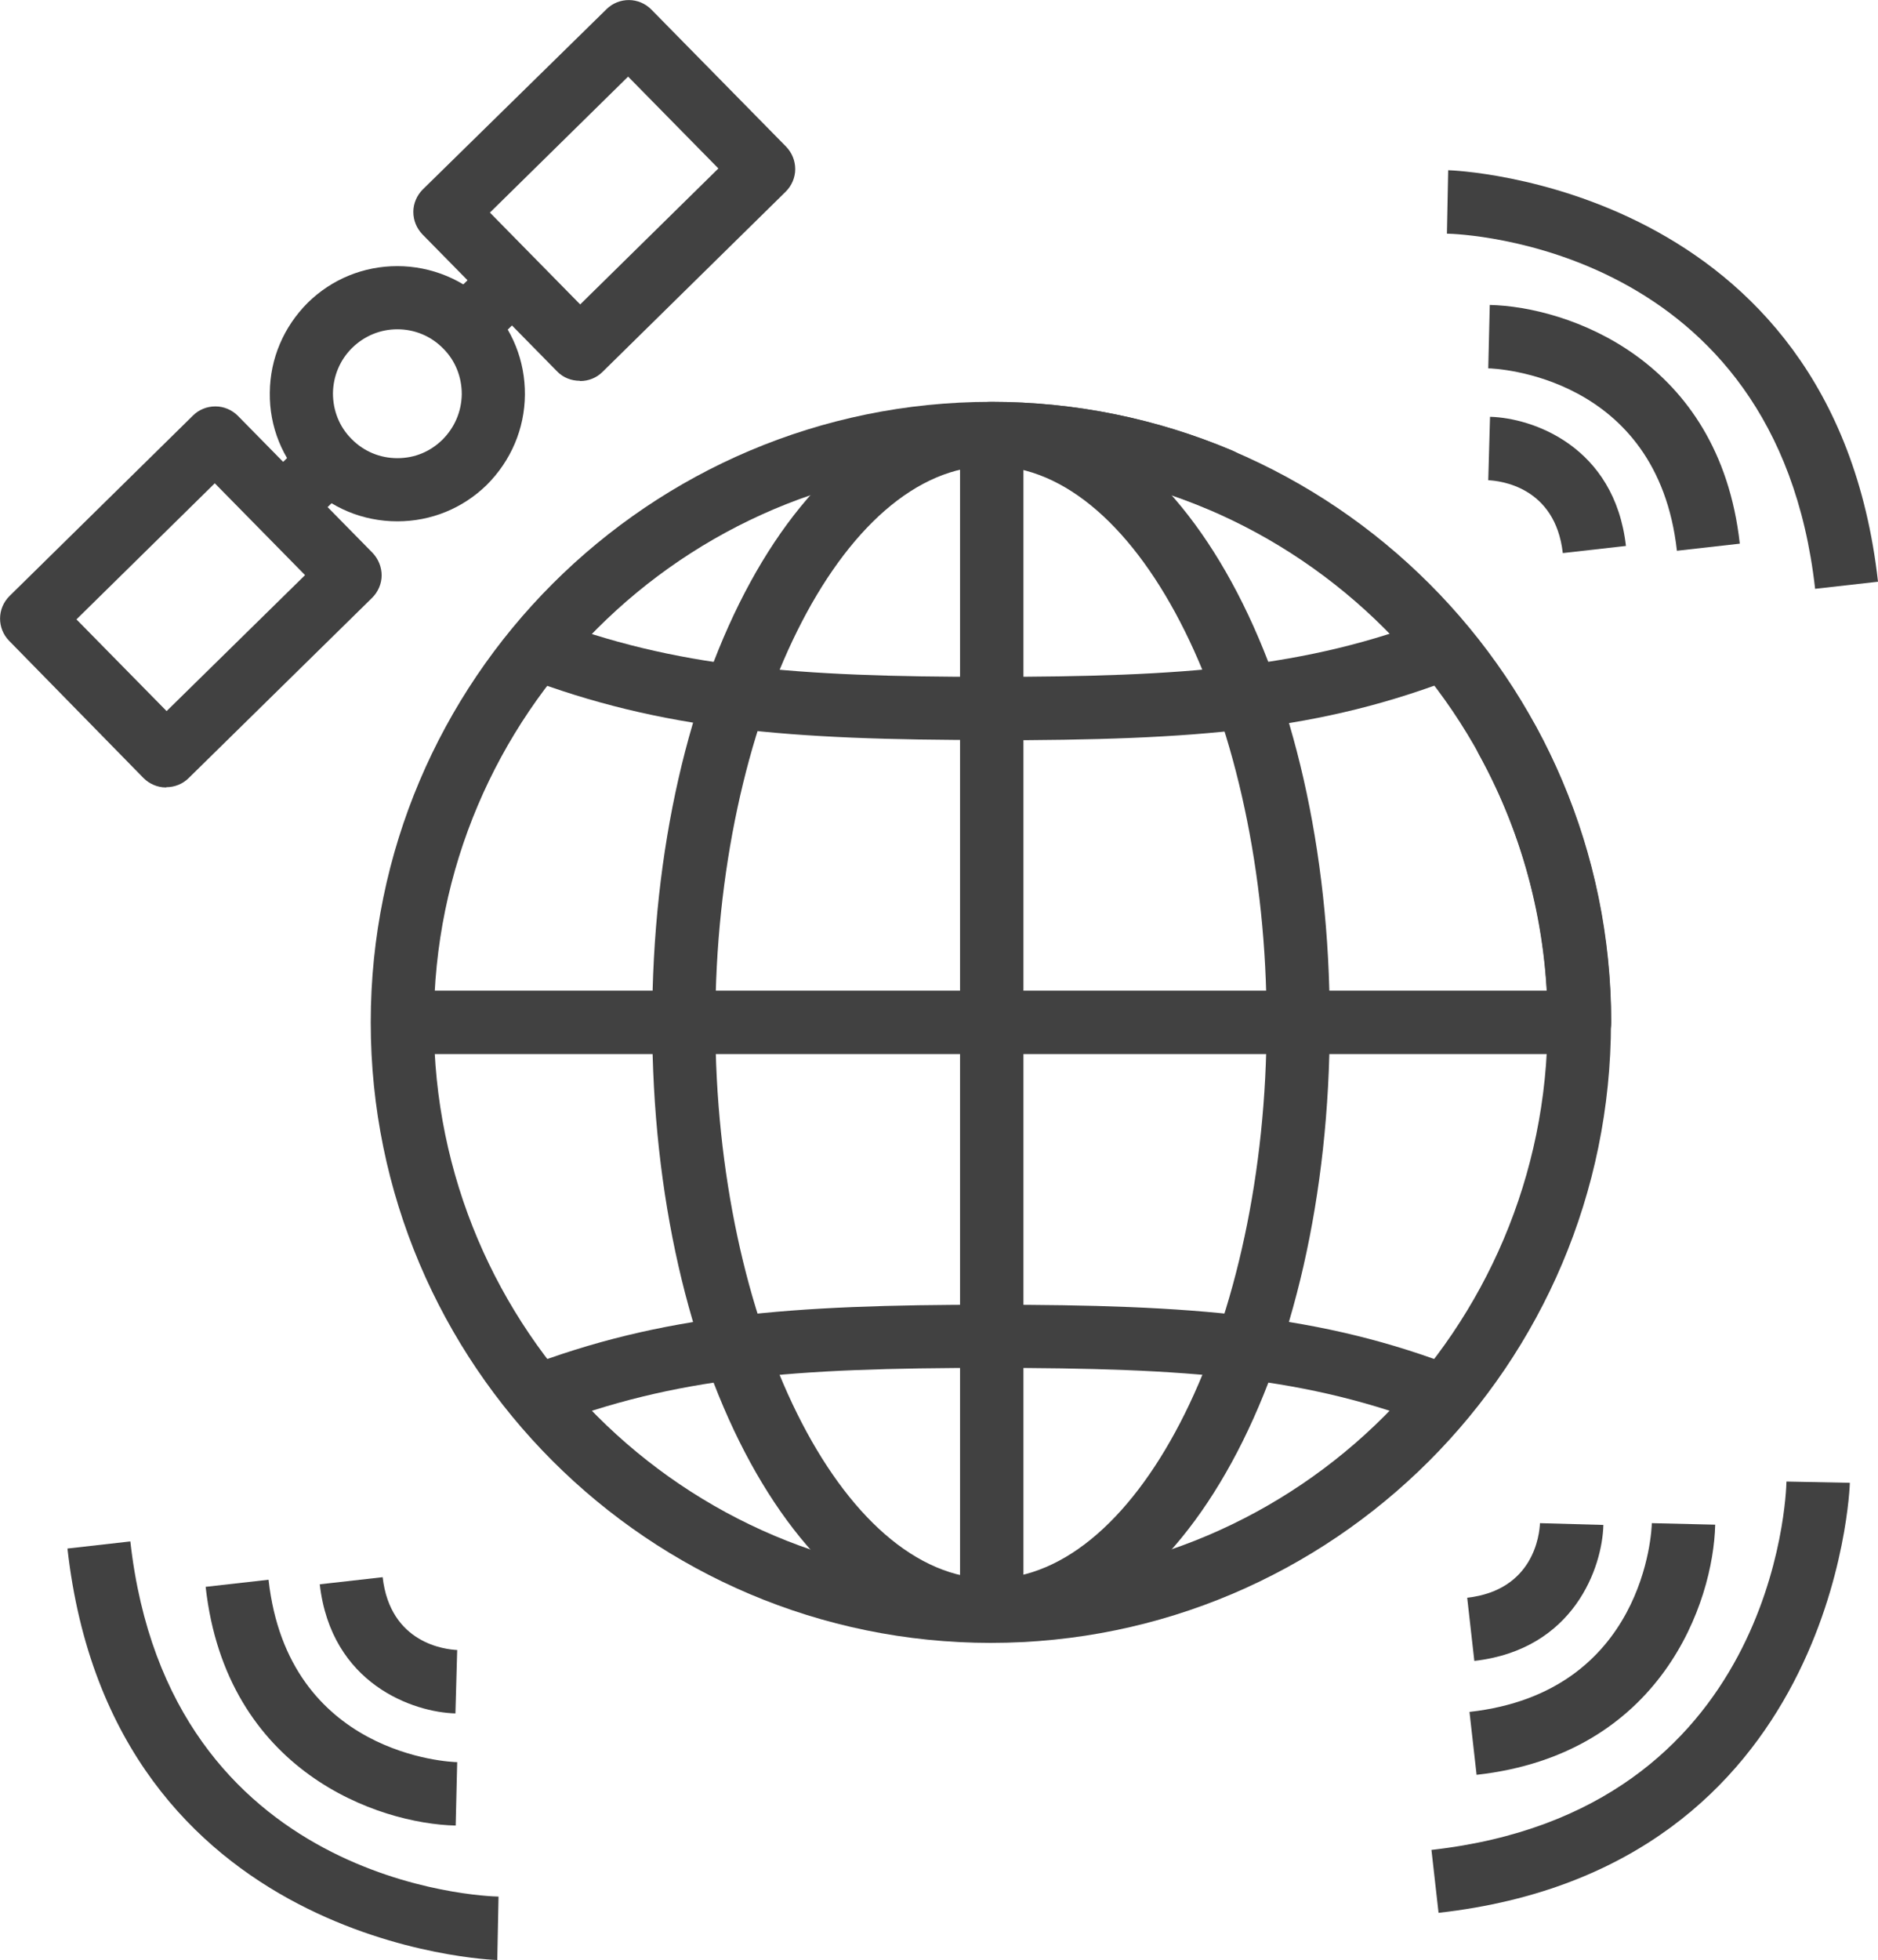 <?xml version="1.0" encoding="UTF-8"?>
<svg id="Capa_2" data-name="Capa 2" xmlns="http://www.w3.org/2000/svg" viewBox="0 0 74.06 77.26">
  <defs>
    <style>
      .cls-1 {
        fill: #414141;
      }
    </style>
  </defs>
  <g id="featurs">
    <g>
      <g>
        <path class="cls-1" d="m39.08,64.76c-13.49,0-24.46-10.97-24.46-24.46s10.97-24.46,24.46-24.46c3.3,0,6.51.65,9.52,1.92.64.27.93,1,.66,1.64-.27.63-1,.93-1.64.66-2.7-1.14-5.58-1.72-8.55-1.72-12.11,0-21.96,9.85-21.96,21.96s9.85,21.96,21.96,21.96,21.96-9.85,21.96-21.96c0-3.69-.93-7.34-2.7-10.55-.33-.6-.11-1.36.49-1.69.61-.33,1.36-.11,1.7.49,1.97,3.58,3.01,7.64,3.01,11.75,0,13.49-10.97,24.46-24.46,24.46Z"/>
        <path class="cls-1" d="m62.29,41.55c-.69,0-1.25-.56-1.25-1.25,0-12.11-9.85-21.96-21.96-21.96-.69,0-1.25-.56-1.25-1.25s.56-1.25,1.25-1.25c13.49,0,24.46,10.97,24.46,24.46,0,.69-.56,1.25-1.25,1.25Z"/>
        <g>
          <path class="cls-1" d="m56.63,56.26c-5.09-1.99-9.73-2.34-17.57-2.34s-12.41.36-17.54,2.33l-.89-2.33c5.49-2.11,10.52-2.49,18.44-2.49s13.02.37,18.48,2.51l-.91,2.33Z"/>
          <path class="cls-1" d="m39.05,29.17c-7.91,0-12.94-.39-18.44-2.49l.89-2.33c5.13,1.97,9.93,2.33,17.54,2.33s12.48-.35,17.57-2.34l.91,2.33c-5.46,2.13-10.31,2.51-18.48,2.51Z"/>
        </g>
        <path class="cls-1" d="m39.08,64.73c-7.49,0-13.36-10.73-13.36-24.43s5.87-24.43,13.36-24.43,13.36,10.73,13.36,24.43-5.87,24.43-13.36,24.43Zm0-46.36c-5.89,0-10.87,10.04-10.87,21.93s4.98,21.93,10.87,21.93,10.87-10.04,10.87-21.93-4.98-21.93-10.87-21.93Z"/>
        <rect class="cls-1" x="15.87" y="39.05" width="46.42" height="2.5"/>
        <rect class="cls-1" x="37.86" y="17.1" width="2.5" height="46.39"/>
      </g>
      <g>
        <path class="cls-1" d="m19.61,77.26c-.15,0-15.19-.52-16.95-16.22l2.48-.28c1.52,13.56,13.99,13.99,14.52,14l-.05,2.5Z"/>
        <path class="cls-1" d="m17.97,71.96c-3.05-.07-9.05-2.12-9.86-9.41l2.48-.28c.77,6.92,7.17,7.19,7.44,7.19l-.06,2.5Z"/>
        <path class="cls-1" d="m17.97,67.54c-1.66-.04-4.91-1.15-5.36-5.09l2.48-.28c.3,2.63,2.5,2.85,2.94,2.87l-.07,2.5Z"/>
      </g>
      <g>
        <path class="cls-1" d="m56.73,75.4l-.28-2.48c13.56-1.52,13.99-13.99,14-14.52l2.5.05c0,.15-.52,15.19-16.22,16.95Z"/>
        <path class="cls-1" d="m58.23,69.96l-.28-2.48c6.92-.77,7.19-7.17,7.19-7.44l2.5.06c-.07,3.05-2.12,9.05-9.41,9.86Z"/>
        <path class="cls-1" d="m58.14,65.46l-.28-2.48c2.63-.3,2.85-2.5,2.87-2.94l2.5.07c-.04,1.66-1.15,4.91-5.09,5.36Z"/>
      </g>
      <g>
        <path class="cls-1" d="m71.58,23.21c-1.52-13.56-13.99-13.99-14.52-14l.05-2.5c.15,0,15.19.52,16.95,16.22l-2.48.28Z"/>
        <path class="cls-1" d="m66.13,21.71c-.77-6.92-7.17-7.19-7.44-7.19l.06-2.5c3.05.07,9.05,2.12,9.86,9.41l-2.48.28Z"/>
        <path class="cls-1" d="m61.63,21.8c-.3-2.63-2.5-2.85-2.94-2.87l.07-2.5c1.66.04,4.91,1.15,5.36,5.09l-2.48.28Z"/>
      </g>
      <g>
        <path class="cls-1" d="m15.67,20.55c-1.36,0-2.64-.53-3.59-1.5-.94-.96-1.46-2.23-1.44-3.57.01-1.35.55-2.6,1.5-3.55.95-.93,2.2-1.44,3.53-1.44s2.64.53,3.59,1.5c.94.96,1.45,2.23,1.44,3.57-.01,1.34-.55,2.6-1.5,3.55-.95.93-2.2,1.44-3.53,1.44Zm0-7.57c-.67,0-1.3.26-1.78.73-.48.47-.75,1.11-.76,1.79,0,.68.25,1.32.73,1.8.48.49,1.12.76,1.81.76s1.3-.26,1.78-.73c.48-.48.75-1.11.76-1.79,0-.68-.25-1.32-.73-1.8-.48-.49-1.12-.76-1.81-.76Z"/>
        <rect class="cls-1" x="10.77" y="17.83" width="2.58" height="2.5" transform="translate(-9.91 13.92) rotate(-44.5)"/>
        <path class="cls-1" d="m6.55,31.04h-.01c-.33,0-.65-.14-.88-.37L.36,25.26c-.48-.49-.48-1.28.02-1.77l7.23-7.11c.23-.23.55-.36.88-.36h.01c.33,0,.65.14.88.37l5.31,5.4c.23.24.36.56.36.89,0,.33-.14.65-.37.88l-7.24,7.11c-.23.23-.55.36-.88.36Zm-3.54-6.63l3.56,3.62,5.46-5.36-3.56-3.62-5.45,5.36Z"/>
        <rect class="cls-1" x="18" y="10.71" width="2.58" height="2.5" transform="translate(-2.85 16.95) rotate(-44.5)"/>
        <path class="cls-1" d="m22.86,15.01c-.32,0-.65-.12-.89-.37l-5.31-5.4c-.23-.24-.36-.55-.36-.89,0-.33.14-.65.37-.88L23.92.36c.49-.48,1.28-.48,1.77.02l5.31,5.4c.23.24.36.55.36.89,0,.33-.14.65-.37.88l-7.23,7.11c-.24.24-.56.36-.88.36Zm-3.54-6.63l3.56,3.62,5.45-5.36-3.56-3.62-5.45,5.36Z"/>
      </g>
    </g>
  </g>
</svg>
